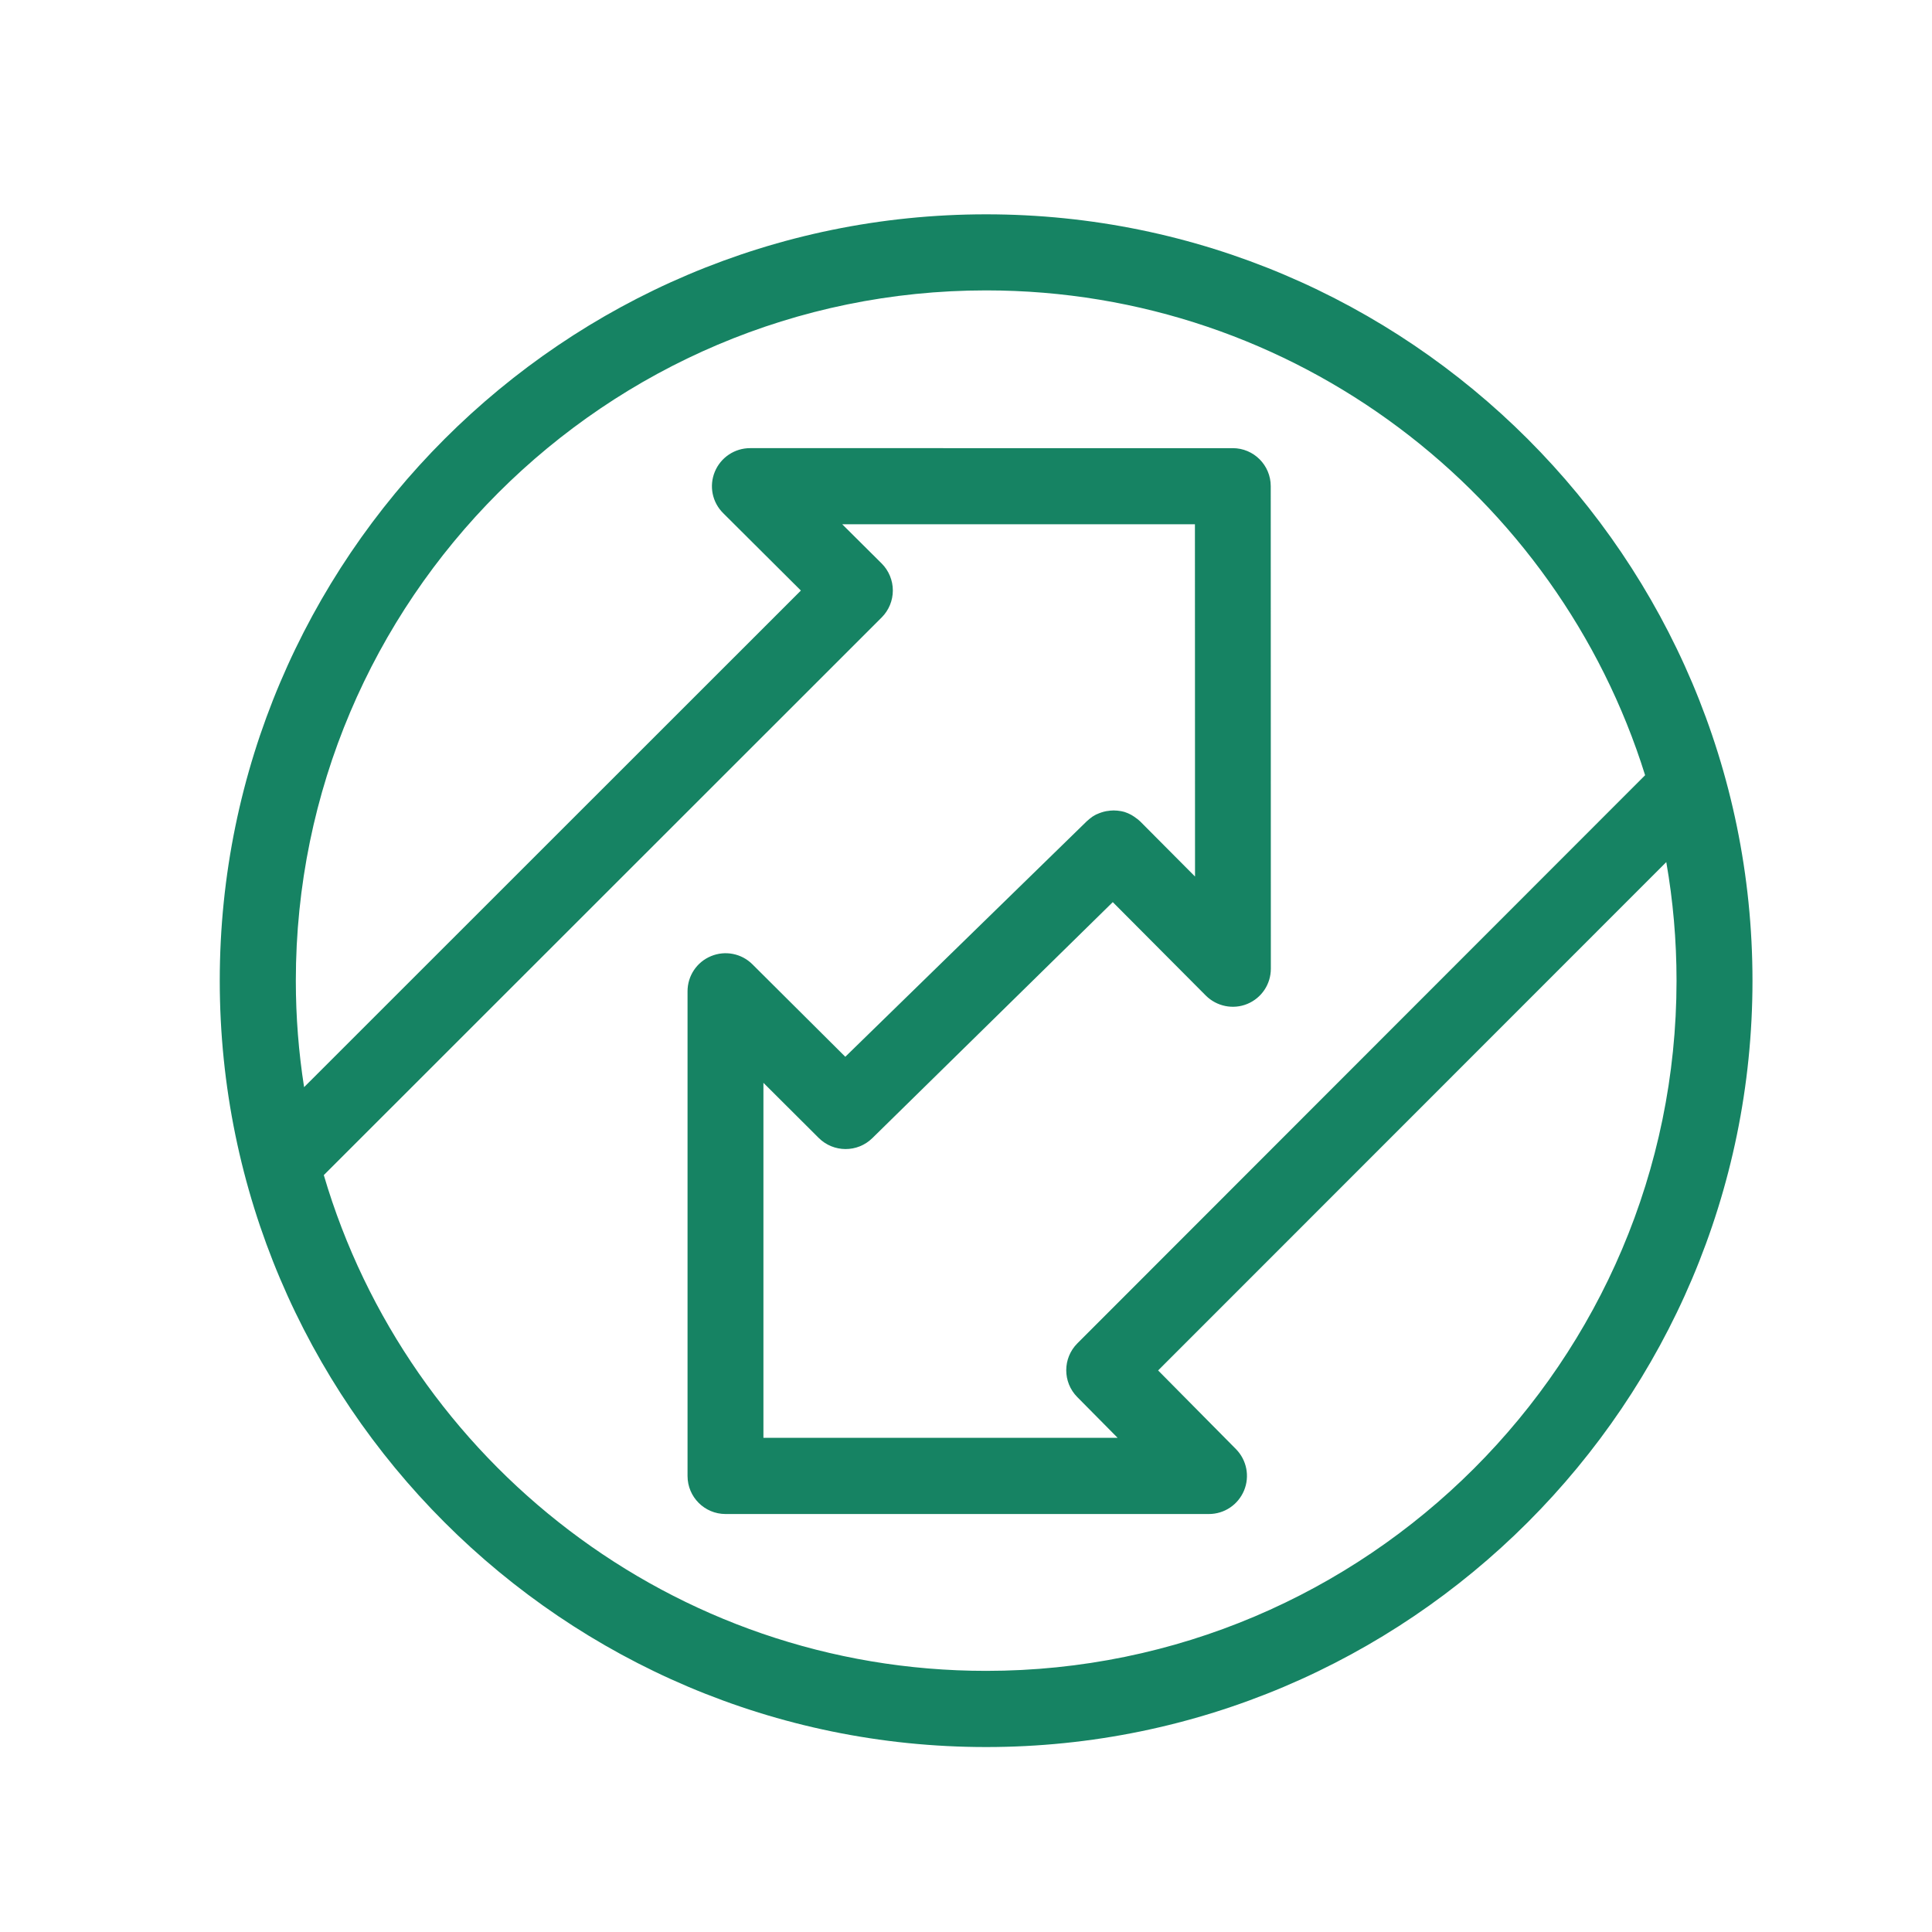 <?xml version="1.0" encoding="utf-8"?>
<!-- Generator: Adobe Illustrator 16.0.0, SVG Export Plug-In . SVG Version: 6.00 Build 0)  -->
<!DOCTYPE svg PUBLIC "-//W3C//DTD SVG 1.1//EN" "http://www.w3.org/Graphics/SVG/1.1/DTD/svg11.dtd">
<svg xmlns="http://www.w3.org/2000/svg" xmlns:xlink="http://www.w3.org/1999/xlink" version="1.1" id="Layer_1" x="0px" y="0px" width="75px" height="75px" viewBox="0 0 75 75" xml:space="preserve">
<path fill="#168363" d="M38.281,64.863c-12.156,0-22.445-8.137-25.711-19.246l21.657-21.648c0.277-0.278,0.433-0.653,0.433-1.047  c0-0.391-0.156-0.77-0.433-1.047l-1.532-1.523h13.692l0.004,13.675l-2.125-2.136c-0.02-0.02-0.043-0.036-0.062-0.055  c-0.015-0.012-0.027-0.027-0.047-0.039c-0.023-0.02-0.047-0.035-0.07-0.051c-0.016-0.012-0.031-0.023-0.047-0.035  c-0.023-0.016-0.051-0.031-0.074-0.047c-0.016-0.008-0.031-0.019-0.051-0.031c-0.027-0.016-0.051-0.024-0.078-0.039  c-0.016-0.008-0.035-0.016-0.051-0.024c-0.027-0.011-0.055-0.019-0.082-0.031c-0.015-0.004-0.035-0.012-0.051-0.019  c-0.027-0.008-0.055-0.016-0.082-0.02c-0.02-0.004-0.035-0.008-0.055-0.012c-0.027-0.004-0.055-0.008-0.082-0.011  c-0.02-0.004-0.039-0.008-0.059-0.008c-0.027-0.004-0.051-0.004-0.078-0.004c-0.02,0-0.043-0.004-0.062-0.004  c-0.023,0-0.046,0-0.07,0.004c-0.023,0-0.047,0-0.07,0.004c-0.02,0-0.039,0.004-0.055,0.008c-0.027,0.003-0.059,0.007-0.086,0.011  c-0.008,0-0.015,0.004-0.023,0.004c-0.118,0.024-0.234,0.063-0.344,0.113c-0.012,0.008-0.027,0.012-0.039,0.016  c-0.02,0.012-0.043,0.024-0.062,0.035c-0.02,0.012-0.043,0.024-0.066,0.039c-0.016,0.008-0.027,0.02-0.043,0.032  c-0.027,0.019-0.051,0.035-0.078,0.058c-0.008,0.008-0.02,0.016-0.027,0.024c-0.027,0.023-0.055,0.046-0.086,0.074l-9.372,9.141  l-3.605-3.589c-0.422-0.422-1.059-0.547-1.609-0.317c-0.551,0.227-0.91,0.766-0.91,1.363v18.816c0,0.816,0.66,1.477,1.476,1.477  H46.93c0.598,0,1.132-0.359,1.363-0.91c0.23-0.552,0.105-1.184-0.312-1.609l-3.023-3.055l19.727-19.734  c0.262,1.496,0.398,3.035,0.398,4.609C65.078,52.844,53.055,64.863,38.281,64.863z M38.281,11.273c12,0,22.18,7.926,25.582,18.821  L41.824,52.148c-0.574,0.574-0.578,1.508-0.004,2.086l1.566,1.582h-13.75V42.035l2.148,2.141c0.574,0.57,1.5,0.574,2.078,0.008  l9.336-9.164l3.612,3.628c0.423,0.422,1.06,0.551,1.61,0.324c0.555-0.23,0.914-0.766,0.914-1.368l-0.004-18.73  c0-0.816-0.66-1.477-1.477-1.477H29.117c-0.597,0-1.137,0.36-1.367,0.914c-0.23,0.555-0.102,1.188,0.324,1.61l3.016,3.004  L11.805,42.203c-0.211-1.348-0.321-2.727-0.321-4.133C11.484,23.293,23.508,11.273,38.281,11.273z M38.281,8.32  c-16.402,0-29.75,13.348-29.75,29.75s13.348,29.75,29.75,29.75s29.75-13.348,29.75-29.75S54.684,8.32,38.281,8.32z"/>
</svg>
